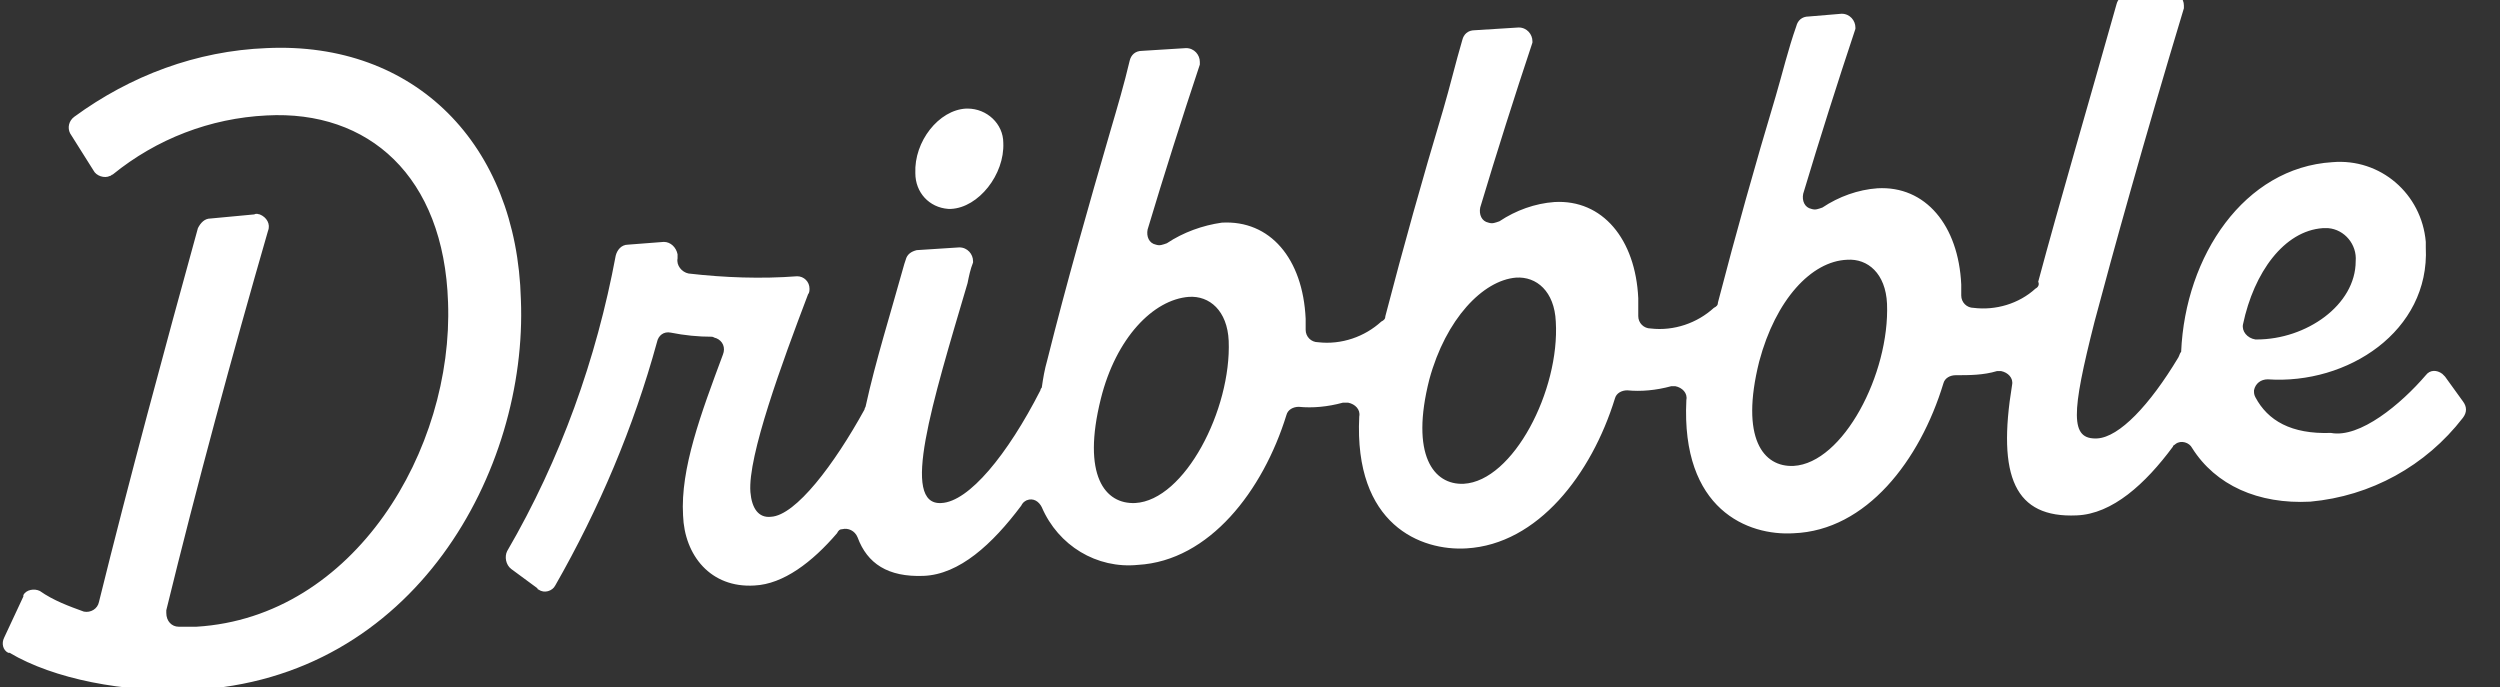 <?xml version="1.0" encoding="utf-8"?>
<!-- Generator: Adobe Illustrator 25.0.0, SVG Export Plug-In . SVG Version: 6.00 Build 0)  -->
<svg version="1.1" xmlns="http://www.w3.org/2000/svg" xmlns:xlink="http://www.w3.org/1999/xlink" x="0px" y="0px"
	 viewBox="0 0 181.9 50" style="enable-background:new 0 0 181.9 50;" xml:space="preserve">
<rect x="0" y="0" width="181.9" height="50" fill="#333333" stroke="none"/>
<style type="text/css">
	.st0{display:none;}
	.st1{display:inline;fill:#4C4C4C;stroke:#000000;stroke-miterlimit:10;}
	.st2{fill:none;}
	.st3{fill-rule:evenodd;clip-rule:evenodd;fill:#FFFFFF;}
</style>
<g id="Layer_2" class="st0">
	<rect x="-223.3" y="-88" class="st1" width="653" height="175"/>
</g>
<g id="Layer_1">
	<rect y="0.1" class="st2" width="179.4" height="50.4"/>
	<path class="st3" d="M176.5,27.3c0.3-0.4,0.8-0.4,1.2-0.1c0.1,0.1,0.1,0.1,0.2,0.2l0,0l1.3,1.8c0.3,0.4,0.3,0.8,0,1.2
		c-2.7,3.5-6.7,5.7-11.1,6.1c-3.8,0.2-6.9-1.2-8.6-3.9c-0.2-0.4-0.8-0.6-1.2-0.3c-0.1,0.1-0.2,0.1-0.2,0.2c-2,2.7-4.4,4.9-7,5
		c-4.5,0.2-5.8-2.8-4.7-9.5c0.1-0.5-0.3-0.9-0.8-1c-0.1,0-0.2,0-0.3,0c-1,0.3-2,0.3-3,0.3c-0.4,0-0.8,0.2-0.9,0.6
		c-1.7,5.6-5.6,10.7-10.9,10.9c-3.3,0.2-8.2-1.7-7.8-9.7c0.1-0.5-0.3-0.9-0.8-1c-0.1,0-0.2,0-0.3,0c-1.1,0.3-2.2,0.4-3.2,0.3
		c-0.4,0-0.8,0.2-0.9,0.6c-1.7,5.5-5.6,10.6-10.8,10.9c-3.3,0.2-8.2-1.7-7.8-9.6c0.1-0.5-0.3-0.9-0.8-1c-0.1,0-0.2,0-0.4,0
		c-1.1,0.3-2.2,0.4-3.2,0.3c-0.4,0-0.8,0.2-0.9,0.6c-1.7,5.5-5.6,10.6-10.8,10.9c-3,0.3-5.8-1.4-7-4.2c-0.2-0.4-0.6-0.7-1.1-0.5
		c-0.2,0.1-0.3,0.2-0.4,0.4c-2.1,2.8-4.5,5-7.1,5.1s-4.1-0.9-4.8-2.8c-0.2-0.5-0.7-0.7-1.1-0.6c-0.2,0-0.3,0.1-0.4,0.3
		c-1.8,2.1-3.9,3.7-6,3.8c-3.2,0.2-5.1-2.2-5.2-5.1c-0.2-3.4,1.3-7.4,2.9-11.7c0.2-0.5,0-1-0.5-1.2c-0.1,0-0.2-0.1-0.3-0.1
		c-1,0-2-0.1-3-0.3c-0.5-0.1-0.9,0.2-1,0.7c-1.7,6.2-4.2,12.1-7.4,17.7c-0.2,0.4-0.8,0.6-1.2,0.3c0,0-0.1,0-0.1-0.1l-1.9-1.4
		c-0.4-0.3-0.5-0.9-0.3-1.3c3.9-6.7,6.5-14,7.9-21.5c0.1-0.4,0.4-0.8,0.9-0.8l2.6-0.2c0.5,0,0.9,0.4,1,0.9c0,0.1,0,0.1,0,0.2v0.1
		c-0.1,0.5,0.3,1,0.8,1.1c2.6,0.3,5.3,0.4,7.9,0.2c0.5,0,0.9,0.4,0.9,0.9c0,0.1,0,0.3-0.1,0.4c-1.9,5-4.4,11.8-4.2,14.4
		c0.1,1.2,0.6,1.9,1.5,1.8c1.8-0.1,4.6-3.8,6.8-7.8c0-0.1,0.1-0.2,0.1-0.3c0.7-3.2,1.8-6.7,2.8-10.3l0.1-0.3
		c0.1-0.4,0.4-0.6,0.8-0.7l3.1-0.2c0.6,0,1,0.5,1,1c0,0.1,0,0.1,0,0.1c-0.2,0.5-0.3,1-0.4,1.5c-2.6,8.8-4.9,16.2-1.9,16
		c2-0.1,4.8-3.5,7.2-8.2c0-0.1,0.1-0.2,0.1-0.2c0.1-0.7,0.2-1.3,0.4-2c1.4-5.6,3-11.2,4.6-16.7c0.5-1.7,1-3.4,1.4-5.1
		c0.1-0.4,0.4-0.7,0.9-0.7l3.2-0.2c0.6,0,1,0.5,1,1c0,0.1,0,0.1,0,0.2c-1.3,3.9-2.6,8-3.8,12c-0.1,0.5,0.1,1,0.6,1.1
		c0.3,0.1,0.5,0,0.8-0.1c1.2-0.8,2.6-1.3,4-1.5c3.5-0.2,5.9,2.6,6.1,7v0.8c0,0.5,0.4,0.9,0.9,0.9c1.7,0.2,3.4-0.4,4.6-1.5
		c0.2-0.1,0.3-0.2,0.3-0.4c1.3-5,2.7-10,4.2-15c0.5-1.7,0.9-3.4,1.4-5.1c0.1-0.4,0.4-0.7,0.9-0.7l3.2-0.2c0.6,0,1,0.5,1,1
		c0,0.1,0,0.1,0,0.1c-1.3,3.9-2.6,8-3.8,12c-0.1,0.5,0.1,1,0.6,1.1c0.3,0.1,0.5,0,0.8-0.1c1.2-0.8,2.6-1.3,4-1.4
		c3.5-0.2,5.9,2.7,6.1,7V23c0,0.5,0.4,0.9,0.9,0.9c1.7,0.2,3.4-0.4,4.6-1.5c0.2-0.1,0.3-0.2,0.3-0.4c1.3-5,2.7-10,4.2-15
		c0.5-1.7,0.9-3.4,1.5-5.1c0.1-0.4,0.4-0.7,0.9-0.7L134,1c0.6,0,1,0.5,1,1c0,0.1,0,0.1,0,0.1c-1.3,3.9-2.6,8-3.8,12
		c-0.1,0.5,0.1,1,0.6,1.1c0.3,0.1,0.5,0,0.8-0.1c1.2-0.8,2.6-1.3,4-1.4c3.5-0.2,5.9,2.7,6.1,7v0.8c0,0.5,0.4,0.9,0.9,0.9
		c1.6,0.2,3.3-0.3,4.5-1.4c0.2-0.1,0.3-0.3,0.2-0.5c1.5-5.6,3.7-13.1,5.7-20.2c0.1-0.4,0.4-0.6,0.8-0.7l3.1-0.2c0.6,0,1,0.5,1,1
		c0,0.1,0,0.1,0,0.2c-2.9,9.6-5.2,17.9-6.5,22.8c-1.7,6.7-1.8,8.6,0.2,8.5c1.6-0.1,3.8-2.4,5.9-5.9c0.1-0.2,0.1-0.3,0.2-0.4
		c0.3-7,4.6-13.4,11-13.8c3.5-0.3,6.5,2.3,6.8,5.8c0,0.1,0,0.3,0,0.4c0.3,6.1-5.7,10-11.5,9.6c-0.5,0-0.9,0.3-1,0.8
		c0,0.2,0,0.3,0.1,0.5c0.9,1.7,2.6,2.7,5.5,2.6C171.7,31.9,174.7,29.4,176.5,27.3z M80.1,29c-1.4,5.6,0.3,7.7,2.5,7.6
		c3.6-0.2,7-6.8,6.8-11.8c-0.1-2.2-1.4-3.3-2.9-3.2C83.9,21.8,81.2,24.6,80.1,29z M104,27.6c-1.4,5.5,0.3,7.7,2.5,7.6l0,0
		c3.6-0.2,7-6.8,6.7-11.8c-0.1-2.2-1.4-3.3-2.9-3.2C107.9,20.4,105.2,23.2,104,27.6L104,27.6z M128,26.3c-1.4,5.6,0.3,7.7,2.5,7.6
		l0,0c3.6-0.2,7-6.7,6.8-11.8c-0.1-2.2-1.4-3.3-2.9-3.2C131.8,19,129.2,21.8,128,26.3L128,26.3z M171.4,19c0.1-1.2-0.8-2.3-2-2.4
		c-0.1,0-0.3,0-0.4,0l0,0c-2.8,0.2-5,3.2-5.8,7c-0.1,0.5,0.3,1,0.9,1.1c0,0,0,0,0.1,0C167.8,24.7,171.4,22.2,171.4,19z M37.9,21.8
		C37.6,10.5,30.2,3,19.4,3.5c-5.1,0.2-9.9,2-14,5C5,8.8,4.9,9.3,5.1,9.7l1.7,2.7c0.2,0.4,0.8,0.6,1.2,0.4c0.1,0,0.1-0.1,0.2-0.1
		c3.2-2.6,7.1-4.1,11.2-4.3C26.8,8,32.3,12.8,32.6,22c0.4,10.7-6.8,22.9-18.3,23.6H13c-0.5,0-0.9-0.4-0.9-1c0-0.1,0-0.2,0-0.2
		c2.2-9,4.8-18.6,7.4-27.6c0.2-0.5-0.1-1-0.6-1.2c-0.1,0-0.2-0.1-0.4,0l-3.2,0.3c-0.4,0-0.7,0.3-0.9,0.7C12,25.3,9.4,34.9,7.2,43.8
		c-0.1,0.5-0.6,0.8-1.1,0.7c0,0,0,0,0,0c-1.1-0.4-2.2-0.8-3.2-1.5c-0.4-0.2-1-0.1-1.2,0.3c0,0,0,0.1,0,0.1l-1.4,3
		c-0.2,0.4-0.1,0.9,0.3,1.1c0,0,0.1,0,0.1,0c3.2,1.9,8.3,2.9,13.3,2.7C30.2,49.4,38.4,34.2,37.9,21.8L37.9,21.8z M70.3,7.9
		c-2,0.1-3.8,2.4-3.7,4.7c0,1.4,1,2.5,2.4,2.6c0.1,0,0.2,0,0.2,0c2-0.1,3.9-2.5,3.8-4.8c0-1.4-1.2-2.5-2.6-2.5
		C70.4,7.9,70.4,7.9,70.3,7.9z"/>
</g>
</svg>
